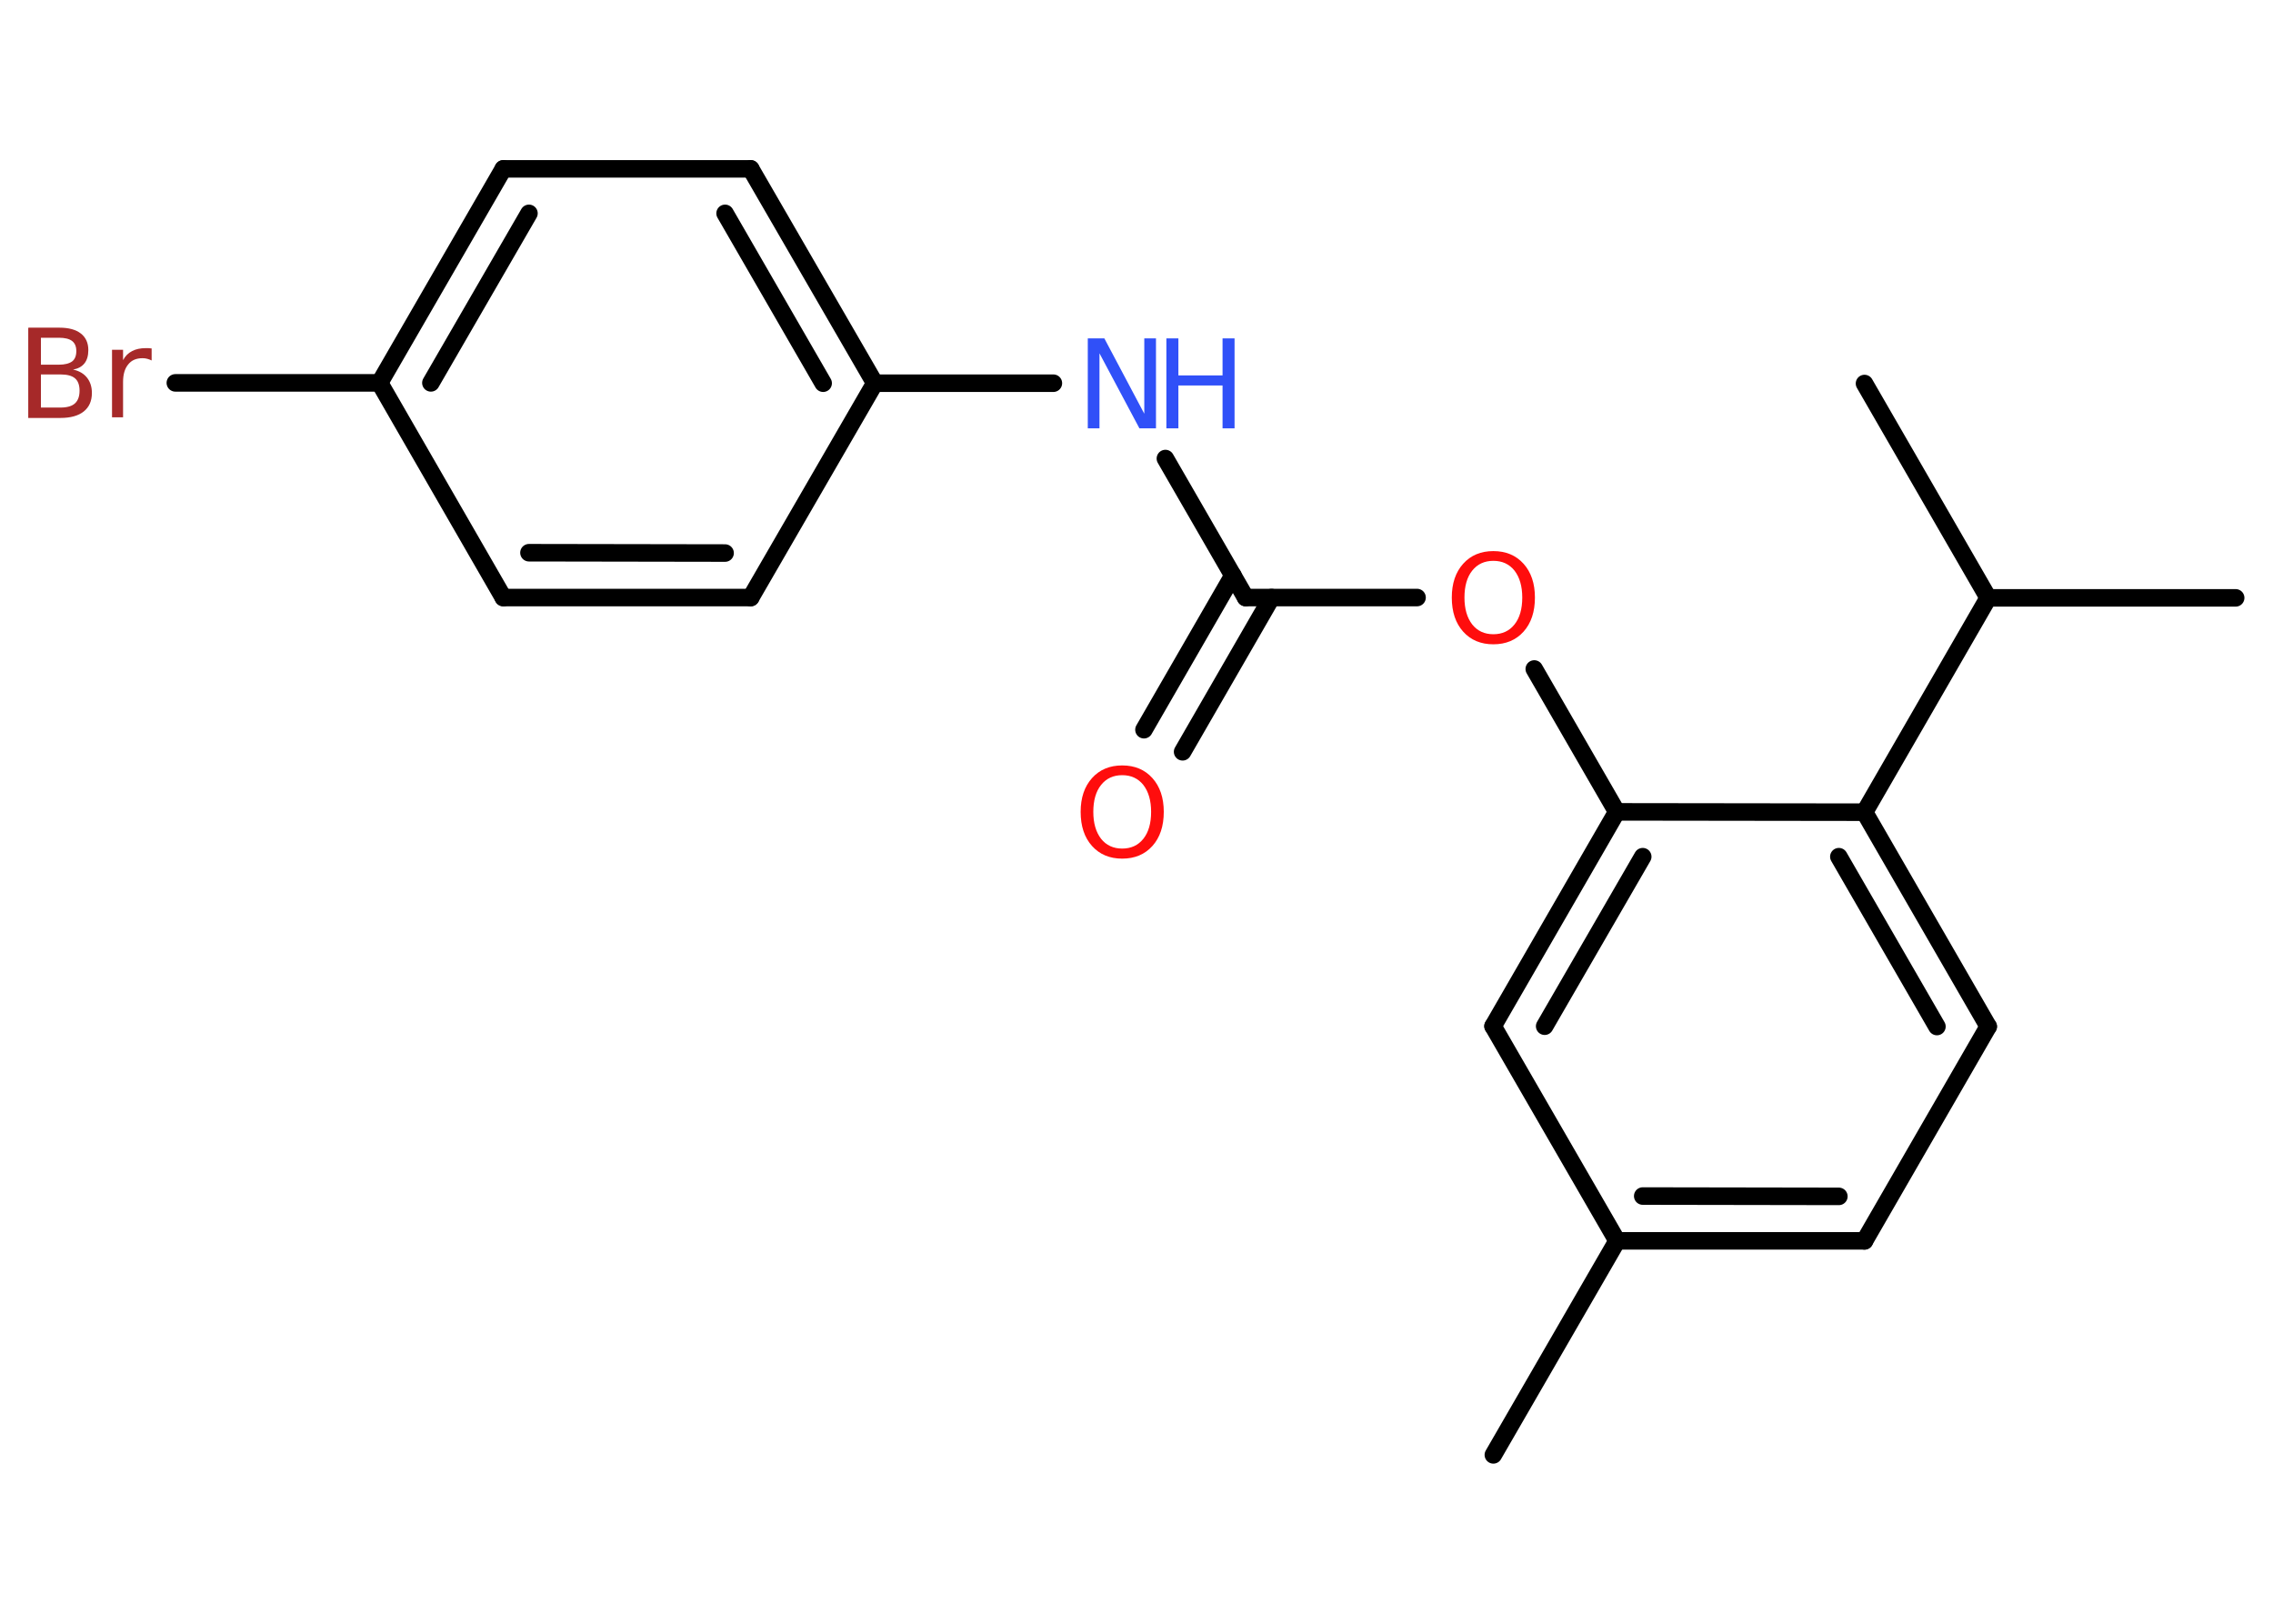 <?xml version='1.0' encoding='UTF-8'?>
<!DOCTYPE svg PUBLIC "-//W3C//DTD SVG 1.1//EN" "http://www.w3.org/Graphics/SVG/1.1/DTD/svg11.dtd">
<svg version='1.2' xmlns='http://www.w3.org/2000/svg' xmlns:xlink='http://www.w3.org/1999/xlink' width='70.0mm' height='50.0mm' viewBox='0 0 70.0 50.0'>
  <desc>Generated by the Chemistry Development Kit (http://github.com/cdk)</desc>
  <g stroke-linecap='round' stroke-linejoin='round' stroke='#000000' stroke-width='.54' fill='#FF0D0D'>
    <rect x='.0' y='.0' width='70.0' height='50.0' fill='#FFFFFF' stroke='none'/>
    <g id='mol1' class='mol'>
      <line id='mol1bnd1' class='bond' x1='45.99' y1='44.8' x2='49.8' y2='38.21'/>
      <g id='mol1bnd2' class='bond'>
        <line x1='49.8' y1='38.21' x2='57.42' y2='38.21'/>
        <line x1='50.59' y1='36.83' x2='56.63' y2='36.84'/>
      </g>
      <line id='mol1bnd3' class='bond' x1='57.42' y1='38.21' x2='61.23' y2='31.61'/>
      <g id='mol1bnd4' class='bond'>
        <line x1='61.23' y1='31.61' x2='57.42' y2='25.01'/>
        <line x1='59.65' y1='31.61' x2='56.63' y2='26.38'/>
      </g>
      <line id='mol1bnd5' class='bond' x1='57.42' y1='25.01' x2='61.23' y2='18.41'/>
      <line id='mol1bnd6' class='bond' x1='61.23' y1='18.41' x2='68.85' y2='18.41'/>
      <line id='mol1bnd7' class='bond' x1='61.23' y1='18.41' x2='57.42' y2='11.81'/>
      <line id='mol1bnd8' class='bond' x1='57.42' y1='25.01' x2='49.79' y2='25.0'/>
      <line id='mol1bnd9' class='bond' x1='49.79' y1='25.0' x2='47.25' y2='20.6'/>
      <line id='mol1bnd10' class='bond' x1='43.64' y1='18.4' x2='38.36' y2='18.4'/>
      <g id='mol1bnd11' class='bond'>
        <line x1='39.16' y1='18.4' x2='36.42' y2='23.15'/>
        <line x1='37.97' y1='17.72' x2='35.23' y2='22.47'/>
      </g>
      <line id='mol1bnd12' class='bond' x1='38.36' y1='18.4' x2='35.89' y2='14.12'/>
      <line id='mol1bnd13' class='bond' x1='32.44' y1='11.8' x2='26.94' y2='11.8'/>
      <g id='mol1bnd14' class='bond'>
        <line x1='26.94' y1='11.8' x2='23.12' y2='5.2'/>
        <line x1='25.35' y1='11.8' x2='22.33' y2='6.57'/>
      </g>
      <line id='mol1bnd15' class='bond' x1='23.12' y1='5.2' x2='15.5' y2='5.2'/>
      <g id='mol1bnd16' class='bond'>
        <line x1='15.5' y1='5.2' x2='11.69' y2='11.79'/>
        <line x1='16.29' y1='6.57' x2='13.27' y2='11.79'/>
      </g>
      <line id='mol1bnd17' class='bond' x1='11.69' y1='11.79' x2='5.4' y2='11.79'/>
      <line id='mol1bnd18' class='bond' x1='11.69' y1='11.79' x2='15.5' y2='18.4'/>
      <g id='mol1bnd19' class='bond'>
        <line x1='15.5' y1='18.4' x2='23.12' y2='18.4'/>
        <line x1='16.29' y1='17.02' x2='22.33' y2='17.03'/>
      </g>
      <line id='mol1bnd20' class='bond' x1='26.94' y1='11.8' x2='23.12' y2='18.4'/>
      <g id='mol1bnd21' class='bond'>
        <line x1='49.79' y1='25.0' x2='45.98' y2='31.6'/>
        <line x1='50.59' y1='26.38' x2='47.57' y2='31.6'/>
      </g>
      <line id='mol1bnd22' class='bond' x1='49.8' y1='38.21' x2='45.98' y2='31.6'/>
      <path id='mol1atm10' class='atom' d='M45.99 17.27q-.41 .0 -.65 .3q-.24 .3 -.24 .83q.0 .52 .24 .83q.24 .3 .65 .3q.41 .0 .65 -.3q.24 -.3 .24 -.83q.0 -.52 -.24 -.83q-.24 -.3 -.65 -.3zM45.99 16.97q.58 .0 .93 .39q.35 .39 .35 1.04q.0 .66 -.35 1.05q-.35 .39 -.93 .39q-.58 .0 -.93 -.39q-.35 -.39 -.35 -1.05q.0 -.65 .35 -1.04q.35 -.39 .93 -.39z' stroke='none'/>
      <path id='mol1atm12' class='atom' d='M34.56 23.87q-.41 .0 -.65 .3q-.24 .3 -.24 .83q.0 .52 .24 .83q.24 .3 .65 .3q.41 .0 .65 -.3q.24 -.3 .24 -.83q.0 -.52 -.24 -.83q-.24 -.3 -.65 -.3zM34.56 23.57q.58 .0 .93 .39q.35 .39 .35 1.04q.0 .66 -.35 1.05q-.35 .39 -.93 .39q-.58 .0 -.93 -.39q-.35 -.39 -.35 -1.05q.0 -.65 .35 -1.04q.35 -.39 .93 -.39z' stroke='none'/>
      <g id='mol1atm13' class='atom'>
        <path d='M33.51 10.42h.5l1.23 2.32v-2.32h.36v2.77h-.51l-1.23 -2.31v2.31h-.36v-2.77z' stroke='none' fill='#3050F8'/>
        <path d='M35.92 10.42h.37v1.14h1.36v-1.14h.37v2.77h-.37v-1.32h-1.36v1.32h-.37v-2.77z' stroke='none' fill='#3050F8'/>
      </g>
      <path id='mol1atm18' class='atom' d='M1.26 11.53v1.02h.6q.31 .0 .45 -.13q.14 -.13 .14 -.39q.0 -.26 -.14 -.38q-.14 -.12 -.45 -.12h-.6zM1.26 10.4v.83h.55q.27 .0 .41 -.1q.13 -.1 .13 -.32q.0 -.21 -.13 -.31q-.13 -.1 -.41 -.1h-.55zM.88 10.09h.95q.43 .0 .66 .18q.23 .18 .23 .51q.0 .26 -.12 .41q-.12 .15 -.35 .19q.28 .06 .43 .25q.15 .19 .15 .47q.0 .37 -.25 .57q-.25 .2 -.72 .2h-.99v-2.77zM4.67 11.1q-.06 -.03 -.13 -.05q-.07 -.02 -.15 -.02q-.29 .0 -.44 .19q-.16 .19 -.16 .54v1.09h-.34v-2.08h.34v.32q.1 -.19 .28 -.28q.17 -.09 .42 -.09q.04 .0 .08 .0q.04 .0 .1 .01v.35z' stroke='none' fill='#A62929'/>
    </g>
  </g>
</svg>
